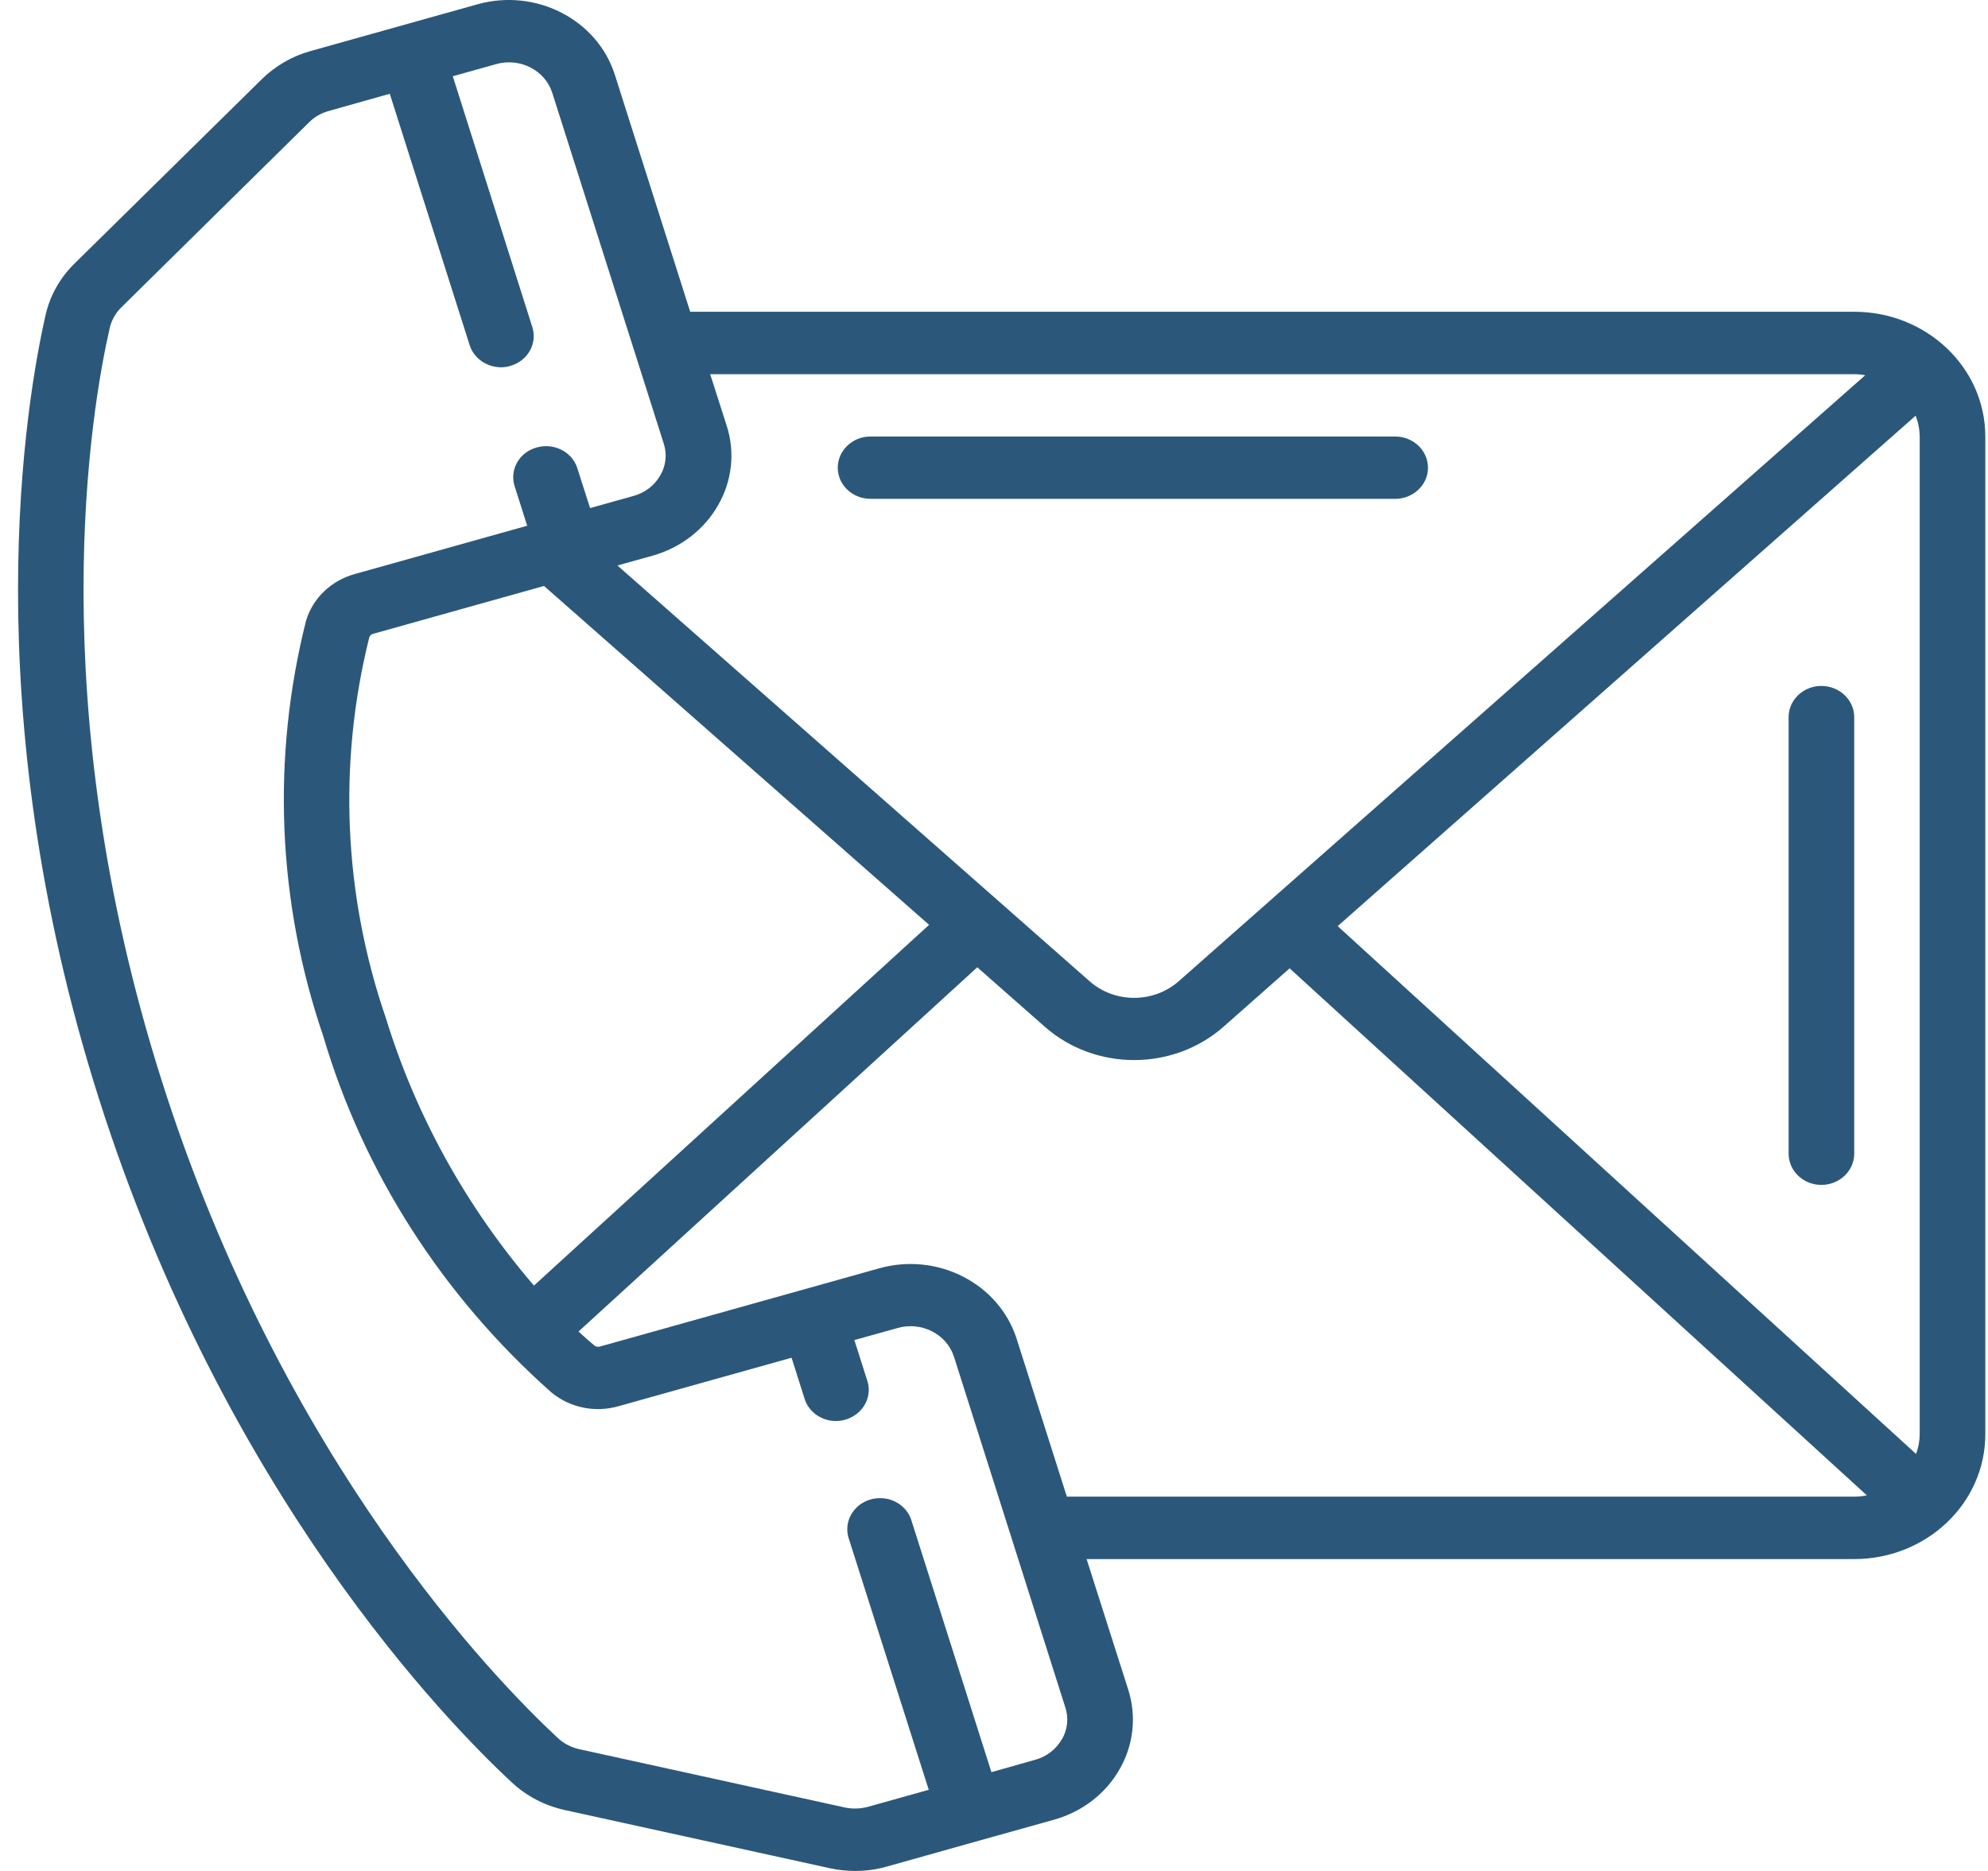 <svg width="17" height="16" viewBox="0 0 17 16" fill="none" xmlns="http://www.w3.org/2000/svg">
<path d="M15.855 2.666H5.902L5.257 0.637C5.105 0.165 4.58 -0.103 4.082 0.037L2.654 0.437C2.497 0.481 2.354 0.564 2.24 0.676L0.631 2.26C0.51 2.381 0.427 2.53 0.39 2.693C0.226 3.413 -0.227 6.023 0.847 9.399C1.921 12.776 3.819 14.726 4.377 15.243C4.502 15.36 4.658 15.441 4.829 15.479L7.098 15.977C7.168 15.992 7.24 16 7.312 16C7.404 16 7.495 15.988 7.582 15.963L8.372 15.741L9.009 15.563C9.252 15.496 9.456 15.34 9.575 15.128C9.694 14.921 9.72 14.676 9.648 14.45L9.292 13.333H15.855C16.475 13.333 16.977 12.855 16.977 12.266V3.733C16.977 3.144 16.475 2.666 15.855 2.666V2.666ZM11.439 7.92L16.381 3.555C16.404 3.612 16.415 3.672 16.416 3.733V12.266C16.415 12.323 16.405 12.38 16.385 12.434L11.439 7.92ZM15.855 3.2C15.887 3.2 15.919 3.203 15.95 3.209L10.08 8.391C9.864 8.581 9.532 8.581 9.317 8.391L5.28 4.836L5.577 4.753C5.819 4.686 6.023 4.529 6.142 4.318C6.261 4.111 6.287 3.866 6.214 3.64L6.073 3.2H15.855ZM4.566 10.994C3.987 10.32 3.557 9.543 3.3 8.707C2.938 7.655 2.889 6.527 3.158 5.45C3.163 5.435 3.176 5.424 3.192 5.42L4.652 5.011L7.945 7.909L4.566 10.994ZM9.08 14.874C9.031 14.96 8.948 15.024 8.85 15.05L8.478 15.155L7.795 13.006C7.768 12.913 7.69 12.842 7.591 12.819C7.493 12.797 7.389 12.826 7.32 12.897C7.251 12.968 7.228 13.069 7.259 13.16L7.942 15.306L7.424 15.451C7.359 15.469 7.29 15.471 7.224 15.457L4.955 14.959C4.885 14.944 4.82 14.91 4.769 14.862C4.236 14.367 2.417 12.5 1.384 9.245C0.35 5.991 0.781 3.493 0.938 2.806C0.953 2.74 0.987 2.679 1.036 2.63L2.643 1.046C2.689 1 2.747 0.967 2.811 0.949L3.333 0.802L4.016 2.951C4.051 3.063 4.16 3.14 4.284 3.141C4.312 3.141 4.339 3.137 4.365 3.129C4.513 3.086 4.597 2.938 4.552 2.797L3.872 0.652L4.24 0.549C4.444 0.49 4.659 0.599 4.722 0.792L5.676 3.794C5.705 3.884 5.695 3.982 5.647 4.064C5.599 4.15 5.516 4.214 5.418 4.241L5.046 4.345L4.935 3.998C4.888 3.861 4.734 3.785 4.588 3.827C4.442 3.868 4.358 4.013 4.399 4.152L4.508 4.496L3.034 4.909C2.831 4.965 2.674 5.117 2.617 5.309C2.321 6.483 2.372 7.712 2.764 8.86C3.108 10.026 3.782 11.079 4.712 11.905C4.87 12.038 5.089 12.084 5.291 12.025L6.769 11.611L6.879 11.958C6.906 12.051 6.985 12.122 7.083 12.145C7.182 12.167 7.285 12.137 7.354 12.066C7.423 11.996 7.447 11.895 7.415 11.803L7.306 11.46L7.675 11.357C7.878 11.299 8.093 11.407 8.157 11.6L9.11 14.602C9.14 14.693 9.129 14.791 9.081 14.874H9.08ZM9.123 12.799L8.693 11.447C8.54 10.974 8.015 10.706 7.516 10.847L5.132 11.515C5.115 11.52 5.097 11.517 5.083 11.507C5.043 11.474 4.998 11.433 4.947 11.387L8.357 8.272L8.936 8.782C9.367 9.16 10.03 9.16 10.461 8.782L11.028 8.281L15.964 12.788C15.928 12.795 15.892 12.799 15.855 12.799H9.123Z" fill="#2B587A"/>
<path d="M7.444 4.266H11.93C12.085 4.266 12.211 4.147 12.211 4C12.211 3.852 12.085 3.733 11.93 3.733H7.444C7.29 3.733 7.164 3.852 7.164 4C7.164 4.147 7.29 4.266 7.444 4.266Z" fill="#2B587A"/>
<path d="M15.575 5.866C15.42 5.866 15.295 5.986 15.295 6.133V9.866C15.295 10.013 15.42 10.133 15.575 10.133C15.73 10.133 15.856 10.013 15.856 9.866V6.133C15.856 5.986 15.73 5.866 15.575 5.866Z" fill="#2B587A"/>
</svg>
